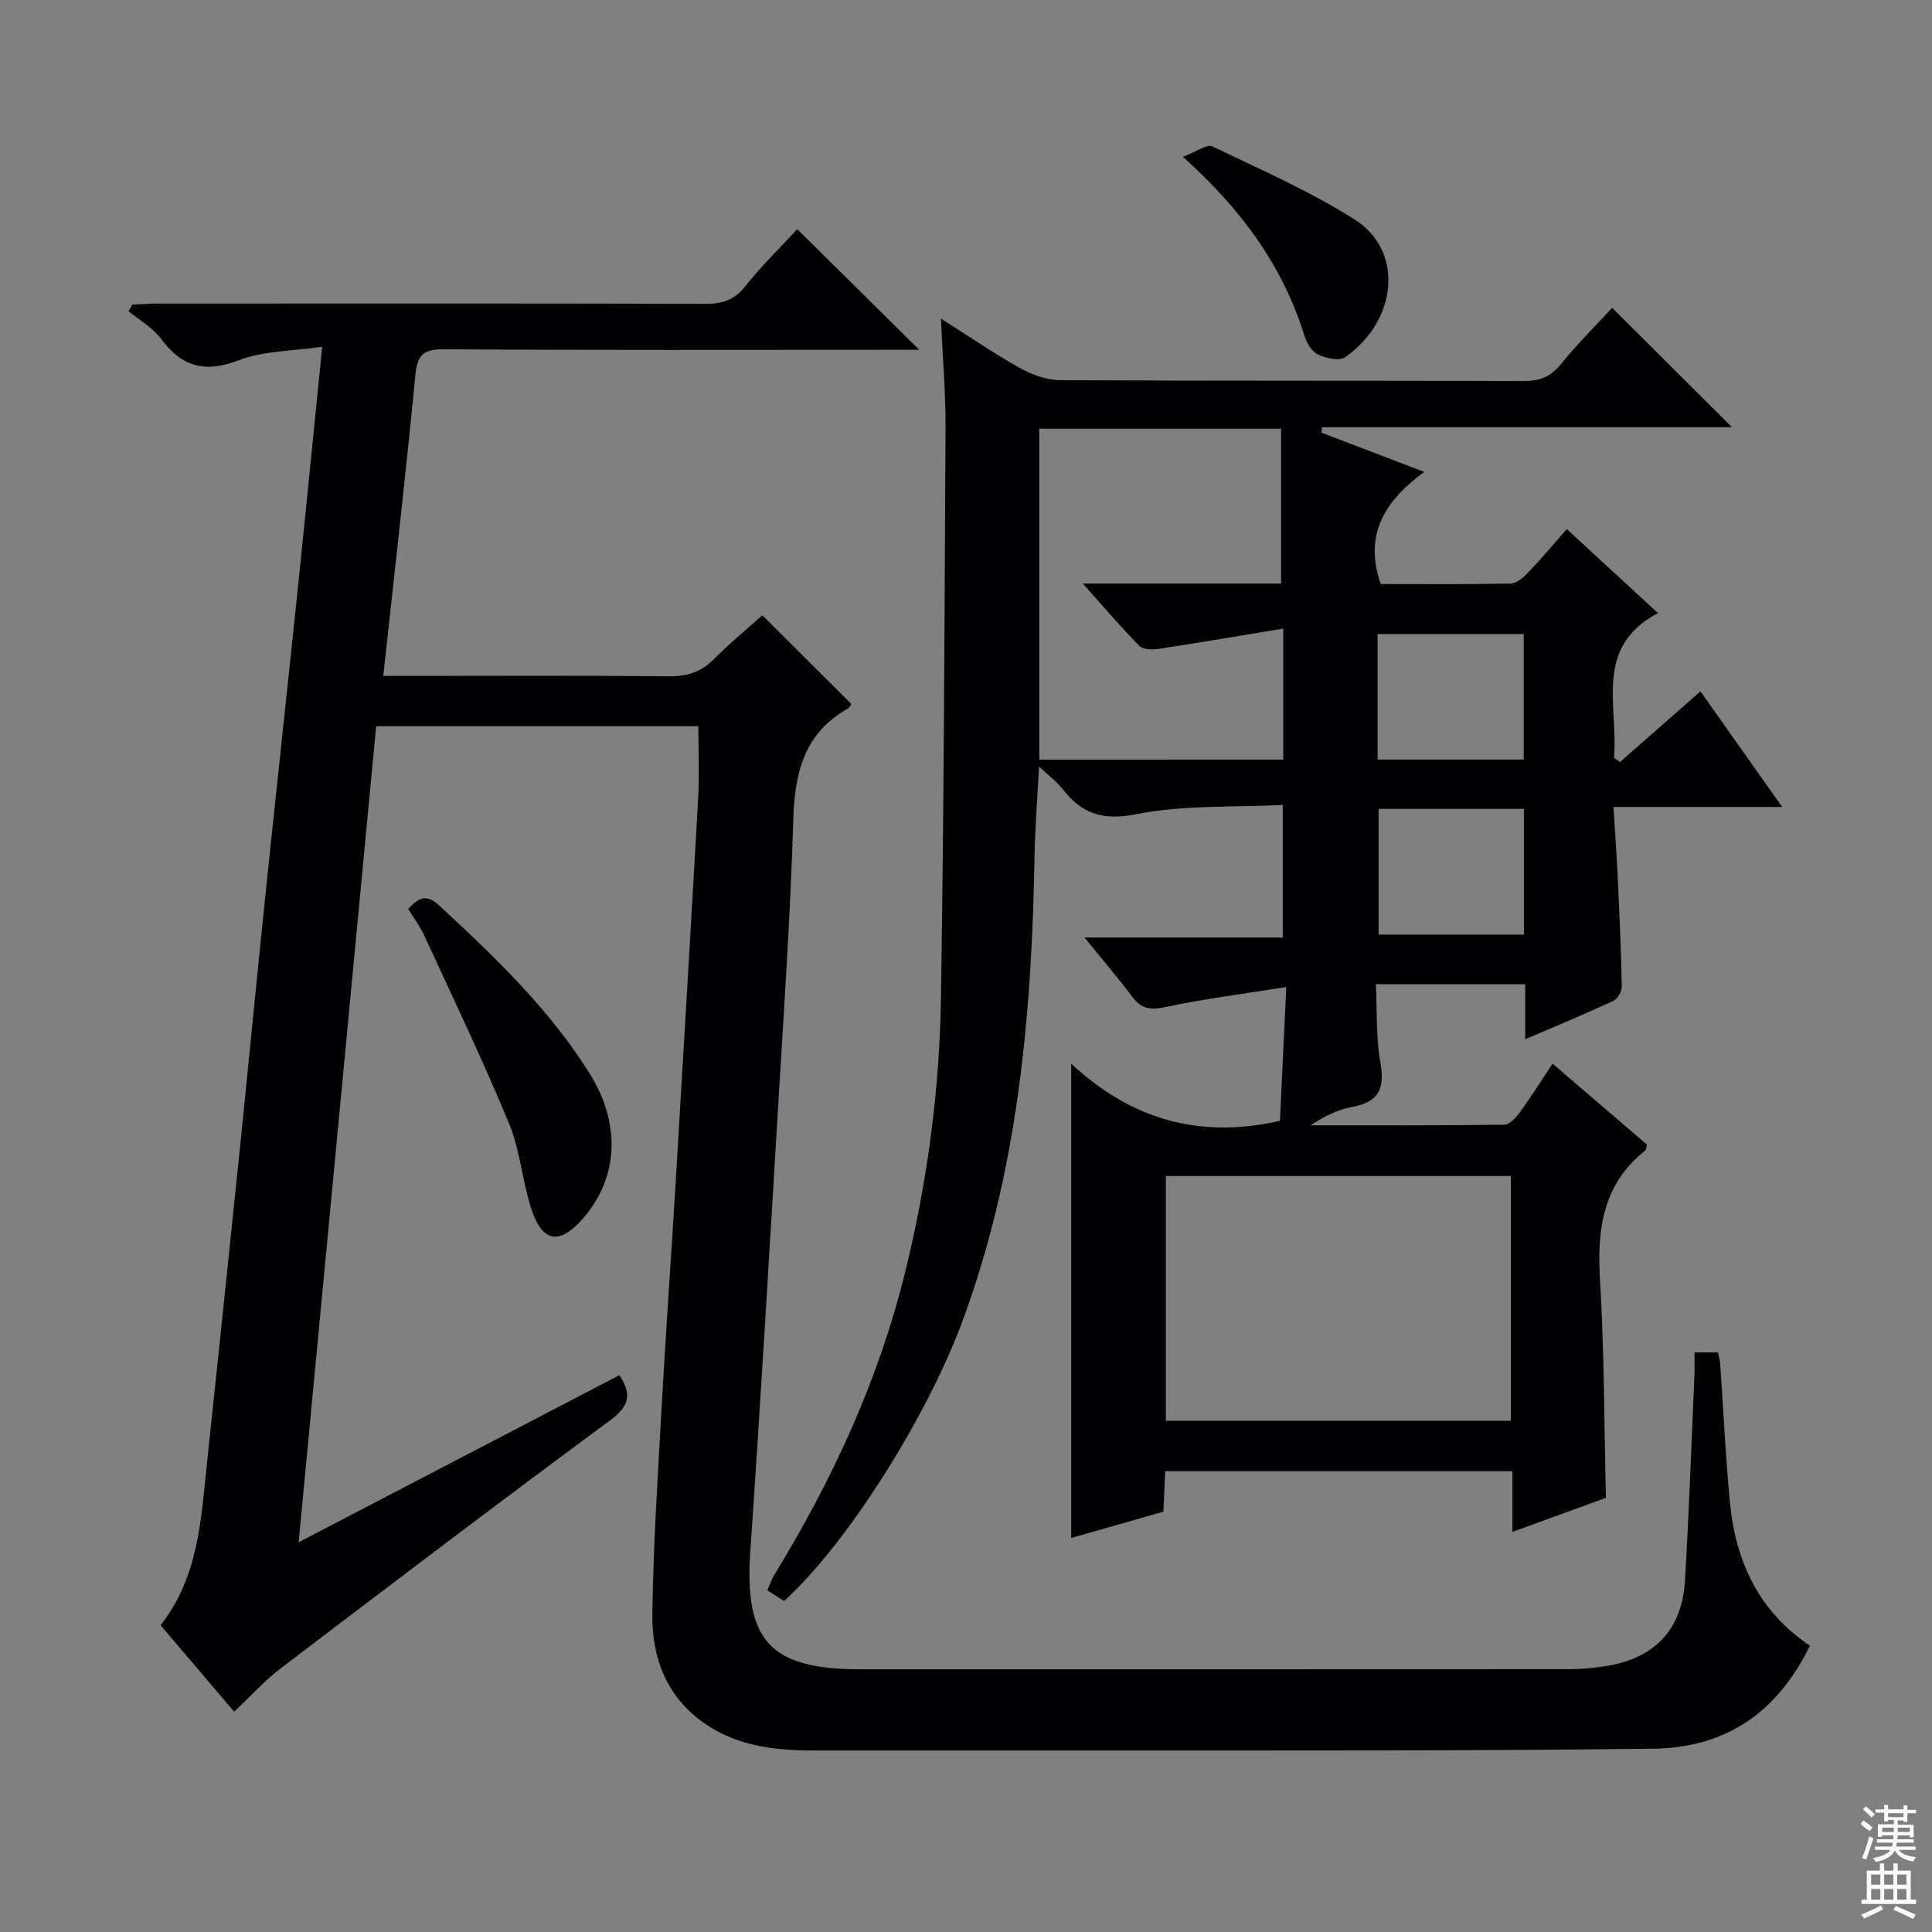 <svg enable-background="new 0 0 400 400" viewBox="0 0 400 400" xmlns="http://www.w3.org/2000/svg"><rect x="0" y="0" width="400" height="400" fill="#808080" stroke="none"/><g fill="#010103"><path d="m315.77 215.17c0-4.11 0-7.58 0-11.39-10.27 0-20.18 0-30.91 0 .27 5.5 0 11 .94 16.27.95 5.32-.32 8.09-5.77 9.11-3.01.56-5.87 1.93-8.67 3.82 13.36 0 26.73.06 40.09-.12 1.11-.01 2.44-1.49 3.24-2.59 2.25-3.09 4.28-6.33 6.75-10.05 6.69 5.74 13.16 11.29 19.53 16.75-.15.63-.12 1.06-.32 1.22-8.77 6.93-10.02 16.23-9.39 26.7.89 14.76.85 29.58 1.23 45.22-5.86 2.14-12.32 4.49-19.37 7.06 0-4.38 0-8.26 0-12.57-24.16 0-47.85 0-71.88 0-.12 2.73-.23 5.34-.37 8.38-6.45 1.84-12.89 3.67-19.09 5.44 0-32.67 0-64.86 0-98.21 12.09 11.3 26.22 15.72 43.22 11.85.39-8.34.82-17.35 1.31-27.71-9.02 1.45-17.18 2.47-25.19 4.18-3.12.67-4.93.23-6.77-2.24-2.94-3.94-6.16-7.68-9.82-12.19h41.05c0-8.94 0-17.51 0-27.44-10.06.51-20.47-.04-30.38 1.92-7.02 1.39-11.26-.17-15.25-5.27-1.17-1.5-2.77-2.67-4.83-4.61-.35 6.79-.83 12.69-.93 18.6-.56 32.86-3.43 65.3-15.02 96.48-7.24 19.49-23.67 45.78-36.85 57.7-1.05-.68-2.15-1.39-3.46-2.25.52-1.15.88-2.23 1.45-3.17 11.96-19.54 21.51-40.11 27.03-62.44 4.65-18.77 7.19-37.88 7.48-57.16.61-39.3.74-78.61.94-117.92.04-7.13-.58-14.26-.95-22.58 5.97 3.78 11.06 7.29 16.44 10.28 2.47 1.38 5.5 2.46 8.29 2.47 32 .17 63.99.06 95.99.18 3.31.01 5.53-.92 7.63-3.5 3.46-4.25 7.37-8.13 10.62-11.66 8.16 8.14 16.31 16.25 24.81 24.72-28.25 0-56.55 0-84.85 0-.05.38-.09.75-.14 1.13 6.77 2.58 13.54 5.17 21.28 8.12-7.95 5.83-12.63 12.78-9.02 23.22 8.63 0 17.74.08 26.84-.1 1.23-.02 2.64-1.19 3.6-2.19 2.74-2.86 5.29-5.91 8.09-9.09 6.28 5.79 12.27 11.31 18.87 17.39-13.49 7.18-8.1 19.37-9.12 29.94l1.26.9c5.39-4.73 10.77-9.46 16.66-14.63 5.53 7.82 10.92 15.45 16.92 23.93-12.04 0-23.09 0-34.93 0 .34 5.5.69 10.39.92 15.29.34 7.3.67 14.61.8 21.92.02 1-.88 2.54-1.76 2.94-5.83 2.72-11.79 5.18-18.24 7.95zm-2.97 28.31c-24.15 0-47.82 0-71.42 0v50.67h71.42c0-17.06 0-33.67 0-50.67zm-47.11-86.21c0-8.82 0-17.38 0-27.13-8.94 1.48-17.39 2.92-25.86 4.21-1.28.2-3.17.15-3.93-.61-3.77-3.83-7.26-7.94-11.72-12.92h41.06c0-10.96 0-21.37 0-32.06-17.15 0-33.54 0-50.07 0v68.52c16.92-.01 33.65-.01 50.52-.01zm19.73 10.2v26.03h30.11c0-8.87 0-17.3 0-26.03-10.18 0-20.08 0-30.11 0zm-.2-10.21h30.25c0-8.86 0-17.39 0-25.99-10.25 0-20.14 0-30.25 0z"/><path d="m350.83 280h4.87c.17.89.4 1.66.45 2.45.68 9.62 1.1 19.26 2.04 28.85 1.19 12.11 6.05 22.4 16.54 29.43-6.76 13.79-17.34 21.13-32.44 21.32-19.33.24-38.66.32-57.99.35-38.5.05-77 .01-115.5.02-7.89 0-15.58-.73-22.42-5.26-8.32-5.51-11.46-13.83-11.32-23.15.22-14.79 1.2-29.58 2.02-44.35.83-14.94 1.91-29.87 2.81-44.81 1.59-26.56 3.17-53.11 4.66-79.68.27-4.8.04-9.63.04-14.81-21.82 0-43.9 0-66.71 0-5.31 55.85-10.62 111.85-16.05 168.95 22.63-11.79 44.47-23.17 66.42-34.6 2.69 4.1 1.95 6.5-2.02 9.42-22.88 16.89-45.53 34.1-68.16 51.32-3.29 2.5-6.08 5.64-9.59 8.94-4.87-5.73-9.98-11.73-15.23-17.9 7.89-10.05 8.38-22 9.62-33.72 2.28-21.48 4.53-42.96 6.74-64.45 1.82-17.69 3.51-35.39 5.35-53.08 2.14-20.66 4.4-41.3 6.55-61.95 1.73-16.67 3.37-33.34 5.2-51.5-6.16.91-12.11.81-17.26 2.79-7 2.68-11.77 1.43-16.11-4.43-1.71-2.31-4.46-3.85-6.74-5.73.27-.45.54-.89.82-1.34 1.74-.08 3.48-.23 5.21-.23 37.83-.01 75.67-.05 113.5.05 3.43.01 5.9-.78 8.14-3.6 3.41-4.28 7.36-8.13 10.79-11.86 8.19 8.1 16.33 16.14 25.26 24.98-2.32 0-4.16 0-6 0-30.83 0-61.67.1-92.5-.11-4.45-.03-5.45 1.43-5.85 5.58-1.97 20.48-4.32 40.92-6.62 62.05h5.68c17.83 0 35.67-.1 53.5.08 3.78.04 6.66-.91 9.32-3.59 3.25-3.29 6.85-6.23 9.98-9.05 6.36 6.34 12.36 12.33 18.42 18.36-.16.22-.37.77-.76.99-8.99 5.1-10.96 13.23-11.25 22.94-.61 20.45-2.03 40.87-3.25 61.3-1.8 30.04-3.57 60.08-5.64 90.1-1.29 18.58 4 24.54 22.75 24.54 48.83 0 97.67.01 146.5-.02 2.48 0 4.98-.21 7.43-.57 10.41-1.51 16.22-7.47 16.83-17.78.83-14.27 1.34-28.57 1.97-42.85.05-1.32 0-2.62 0-4.39z"/><path d="m84.51 188.18c2.17-2.35 3.8-3.14 6.38-.75 11.5 10.65 22.83 21.44 31.21 34.87 6.49 10.39 5.95 21.51-1.38 29.95-4.79 5.51-8.37 5.07-10.66-1.81-1.93-5.81-2.33-12.18-4.65-17.79-5.45-13.16-11.61-26.01-17.57-38.96-.88-1.91-2.18-3.64-3.33-5.51z"/><path d="m244.9 32.46c2.84-1.06 4.99-2.68 6.11-2.14 9.98 4.78 20.2 9.26 29.51 15.16 10.08 6.4 8.97 20.74-2.02 28.48-1.21.85-4.03.2-5.69-.6-1.28-.62-2.31-2.46-2.78-3.97-4.42-14.17-12.73-25.77-25.13-36.93z"/></g><path d="m385.2 377.6.6-.7c.6.4 1.3.9 1.9 1.5l-.6.7c-.8-.5-1.4-1-1.9-1.5zm.3 7.1c.6-1.4 1.1-2.9 1.5-4.5.3.1.6.3.9.4-.5 1.4-1 2.9-1.5 4.4zm.2-10.1.6-.6c.7.5 1.3 1.1 1.9 1.6l-.7.7c-.6-.6-1.2-1.2-1.8-1.7zm8.4-.8h.8v.9h1.8v.7h-1.8v1.8h-.8v-.3h-1.2v.9h3.3v2.6h-.8v-.4h-2.5c0 .3 0 .6-.1.8h3.4v.7h-3.5c0 .3-.1.6-.1.8h4v.7h-3.5c.7.9 1.9 1.3 3.6 1.5-.2.2-.4.5-.6.9-1.9-.3-3.2-1.1-3.8-2.3-.5 1.1-1.8 2-3.9 2.4-.2-.3-.4-.5-.6-.8 1.9-.4 3.1-.9 3.6-1.7h-3.2v-.7h3.5c.1-.2.1-.5.2-.8h-3.3v-.7h3.4c0-.2 0-.5 0-.8h-2.4v.3h-.8v-2.6h3.3v-.9h-1.2v.3h-.8v-1.8h-1.8v-.7h1.8v-.9h.8v.9h3.2zm-4.4 5.5h2.4c0-.3 0-.6 0-.9h-2.4zm1.2-3.1h3.2v-.8h-3.2zm4.4 2.2h-2.4v.9h2.5v-.9z" fill="#fcfafa"/><path d="m389.2 385.8h.9v1.5h1.9v-1.5h.9v1.5h2.7v6h1.1v.9h-11.3v-.9h1.1v-6h2.7zm.2 8.7.5.8c-1.2.6-2.5 1.3-4 1.9-.2-.3-.3-.6-.6-.8 1.6-.6 3-1.3 4.1-1.9zm-2-4.3h1.9v-2.1h-1.9zm0 3.1h1.9v-2.2h-1.9zm2.7-3.1h1.9v-2.1h-1.9zm0 3.1h1.9v-2.2h-1.9zm2.4 1.3c1.4.6 2.7 1.2 4.1 1.8l-.5.9c-1.5-.7-2.8-1.4-4.1-1.9zm2.2-6.5h-1.9v2.1h1.9zm-1.9 5.2h1.9v-2.2h-1.9z" fill="#fcfafa"/></svg>